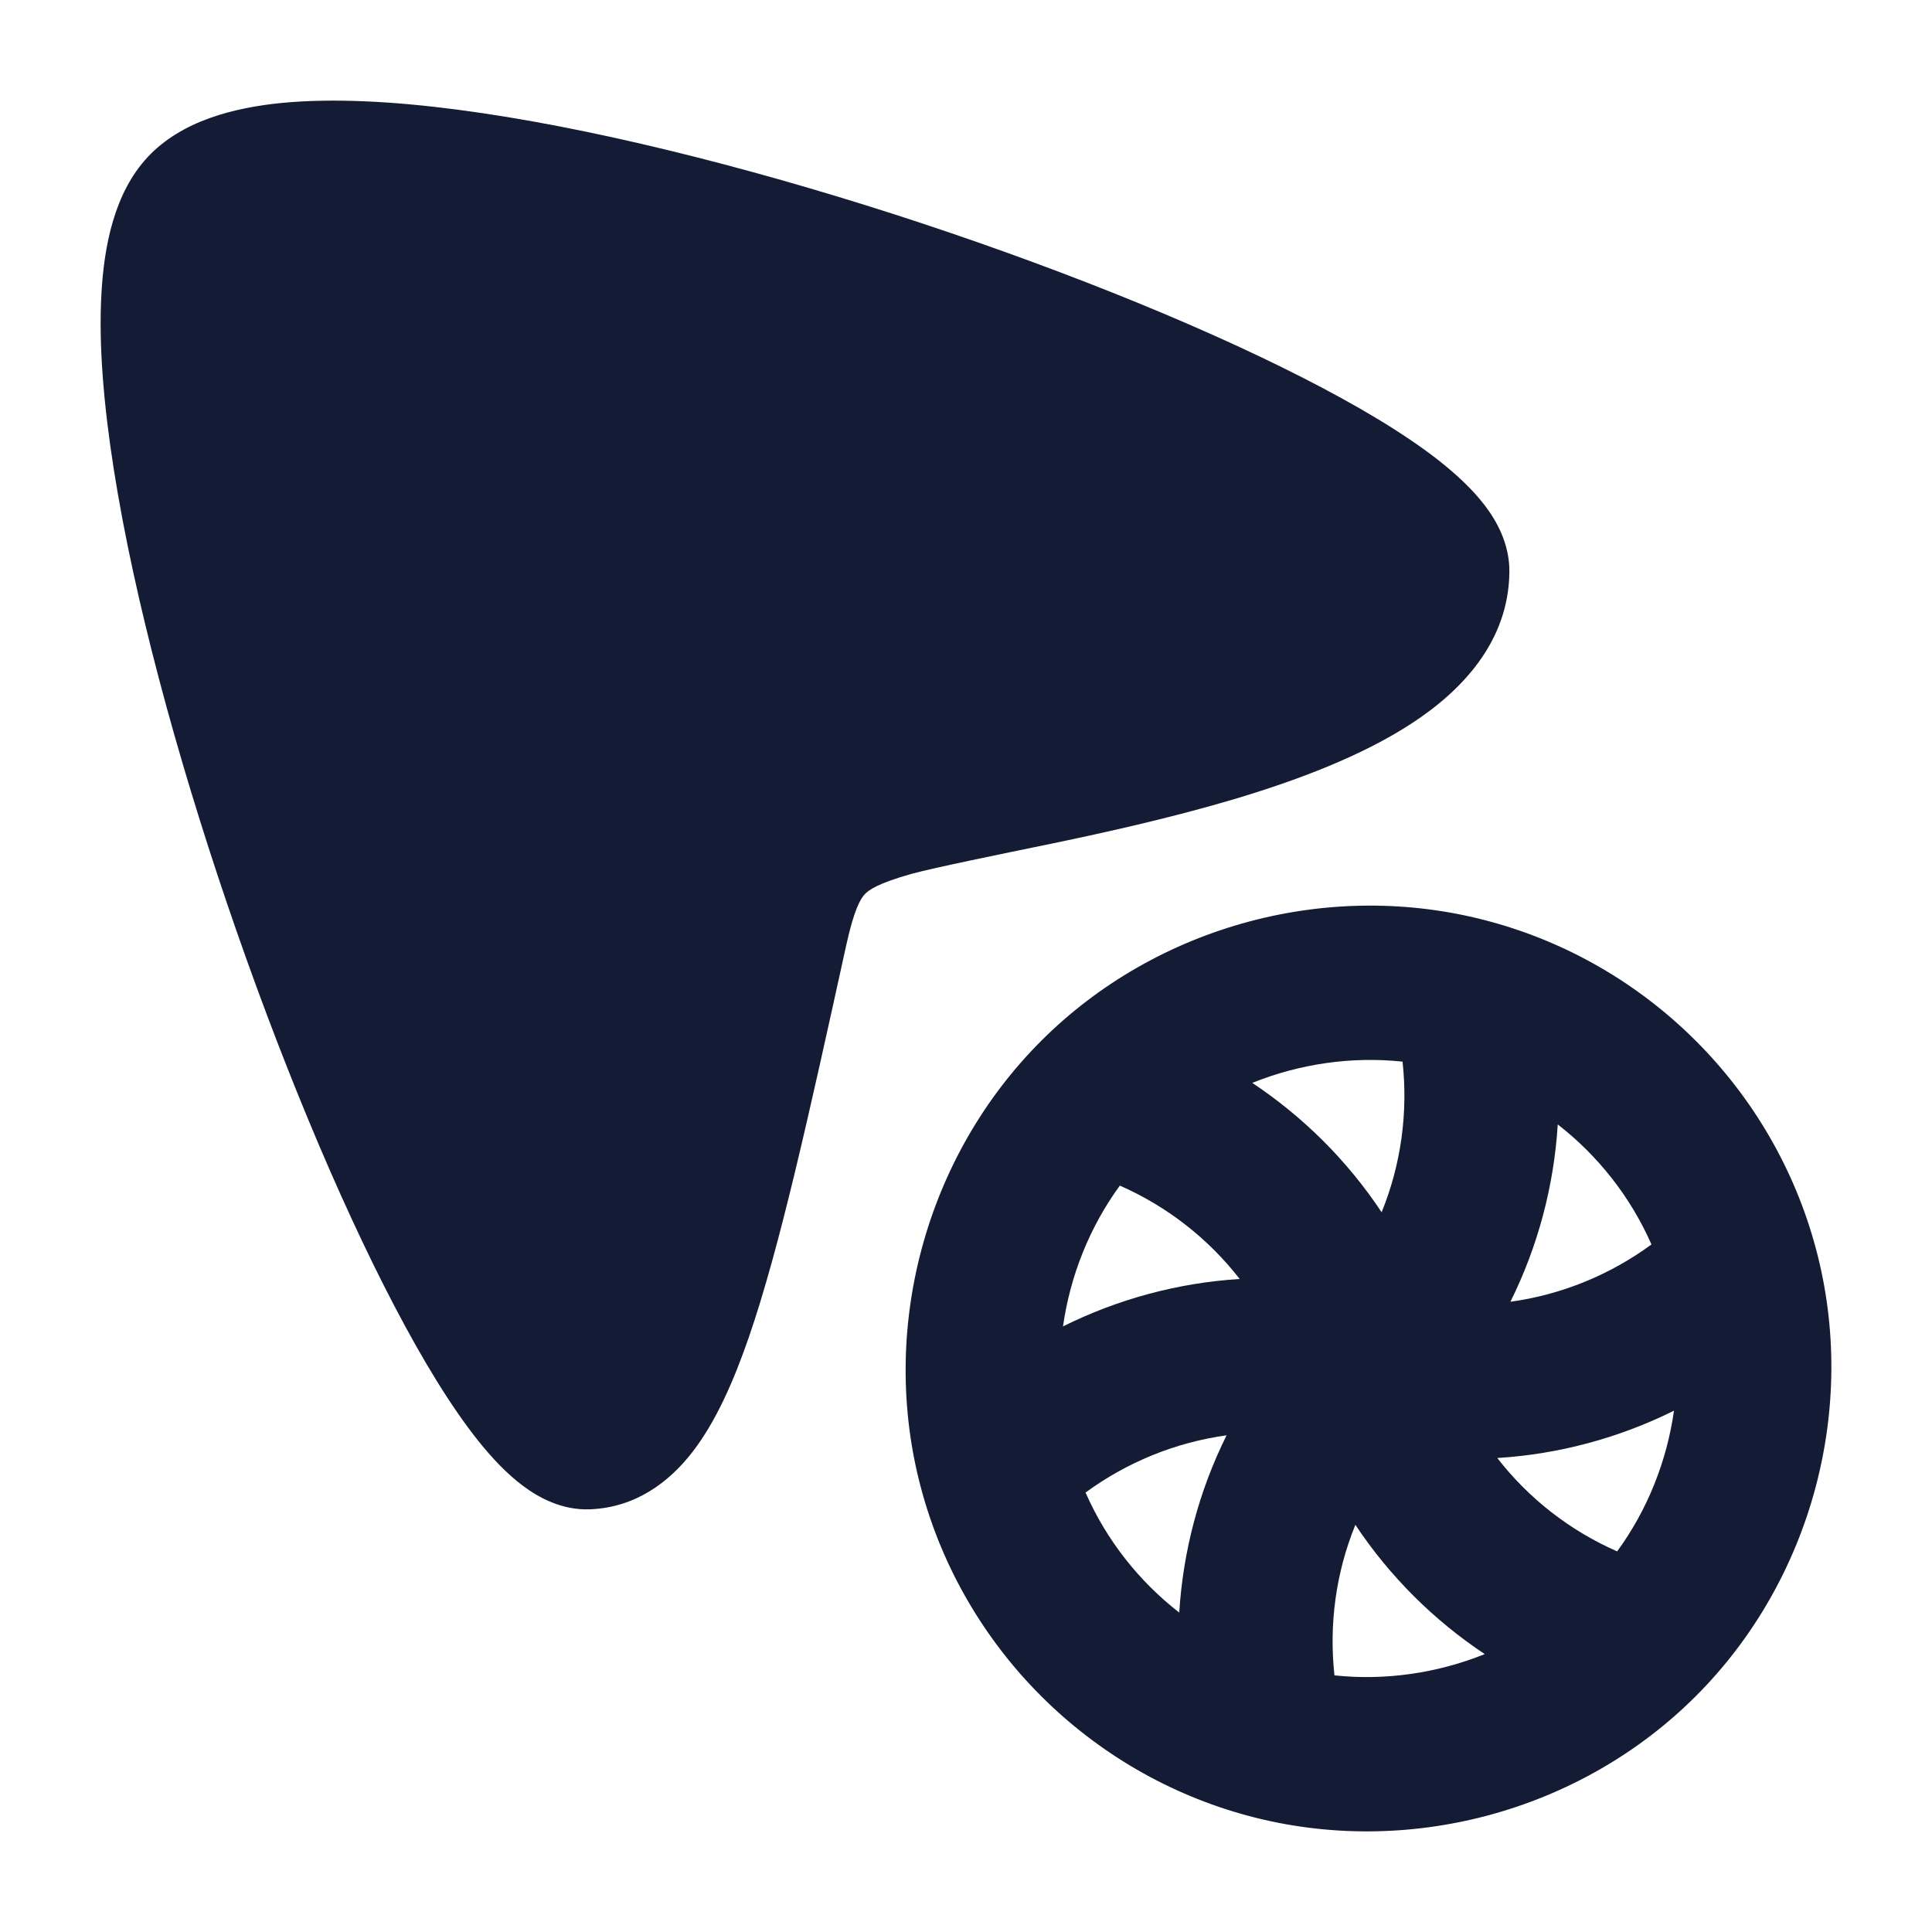 <svg width="24" height="24" viewBox="0 0 24 24" fill="none" xmlns="http://www.w3.org/2000/svg">
<path fill-rule="evenodd" clip-rule="evenodd" d="M15.556 13.452C16.186 13.871 16.735 14.414 17.163 15.059C17.406 14.463 17.492 13.819 17.423 13.188C16.789 13.121 16.145 13.215 15.556 13.452ZM19.351 13.968C19.304 14.726 19.108 15.476 18.763 16.171C19.401 16.083 20.003 15.835 20.515 15.459C20.256 14.87 19.853 14.358 19.351 13.968ZM20.795 17.524C20.117 17.86 19.372 18.064 18.6 18.112C18.994 18.62 19.508 19.017 20.089 19.272C20.465 18.757 20.706 18.151 20.795 17.524ZM18.444 20.548C17.814 20.129 17.265 19.586 16.837 18.942C16.594 19.537 16.508 20.181 16.577 20.812C17.21 20.879 17.855 20.785 18.444 20.548ZM14.649 20.032C14.696 19.274 14.892 18.524 15.237 17.83C14.6 17.918 13.998 18.165 13.485 18.541C13.744 19.13 14.147 19.642 14.649 20.032ZM13.205 16.477C13.883 16.14 14.628 15.936 15.4 15.888C15.006 15.381 14.492 14.983 13.911 14.728C13.535 15.243 13.294 15.849 13.205 16.477ZM12.933 12.931C14.375 11.489 16.524 10.916 18.489 11.442C20.471 11.971 22.029 13.53 22.558 15.512C23.084 17.477 22.51 19.627 21.067 21.069C19.625 22.511 17.476 23.084 15.511 22.558C13.53 22.029 11.971 20.47 11.442 18.489C10.916 16.524 11.49 14.374 12.933 12.931Z" fill="#141B34"/>
<path d="M18.442 6.275C18.589 6.467 18.752 6.751 18.75 7.1C18.744 7.979 18.146 8.588 17.54 8.984C16.92 9.39 16.117 9.693 15.329 9.928C14.531 10.165 13.693 10.35 12.976 10.498C12.474 10.601 11.584 10.783 11.325 10.855C10.901 10.974 10.791 11.057 10.742 11.109C10.69 11.166 10.611 11.292 10.512 11.743L10.51 11.752C10.048 13.854 9.687 15.496 9.302 16.613C9.109 17.171 8.889 17.664 8.605 18.033C8.307 18.42 7.891 18.724 7.337 18.749C6.981 18.765 6.691 18.602 6.501 18.461C6.299 18.311 6.113 18.113 5.944 17.902C5.603 17.476 5.249 16.892 4.899 16.223C4.194 14.877 3.45 13.076 2.821 11.225C2.192 9.375 1.667 7.443 1.414 5.833C1.288 5.031 1.224 4.281 1.26 3.648C1.293 3.053 1.42 2.399 1.831 1.955C2.256 1.498 2.911 1.336 3.507 1.278C4.139 1.218 4.891 1.258 5.694 1.364C7.306 1.575 9.249 2.064 11.112 2.663C12.977 3.264 14.797 3.987 16.162 4.681C16.841 5.026 17.435 5.377 17.87 5.718C18.086 5.888 18.288 6.074 18.442 6.275Z" fill="#141B34"/>
</svg>

